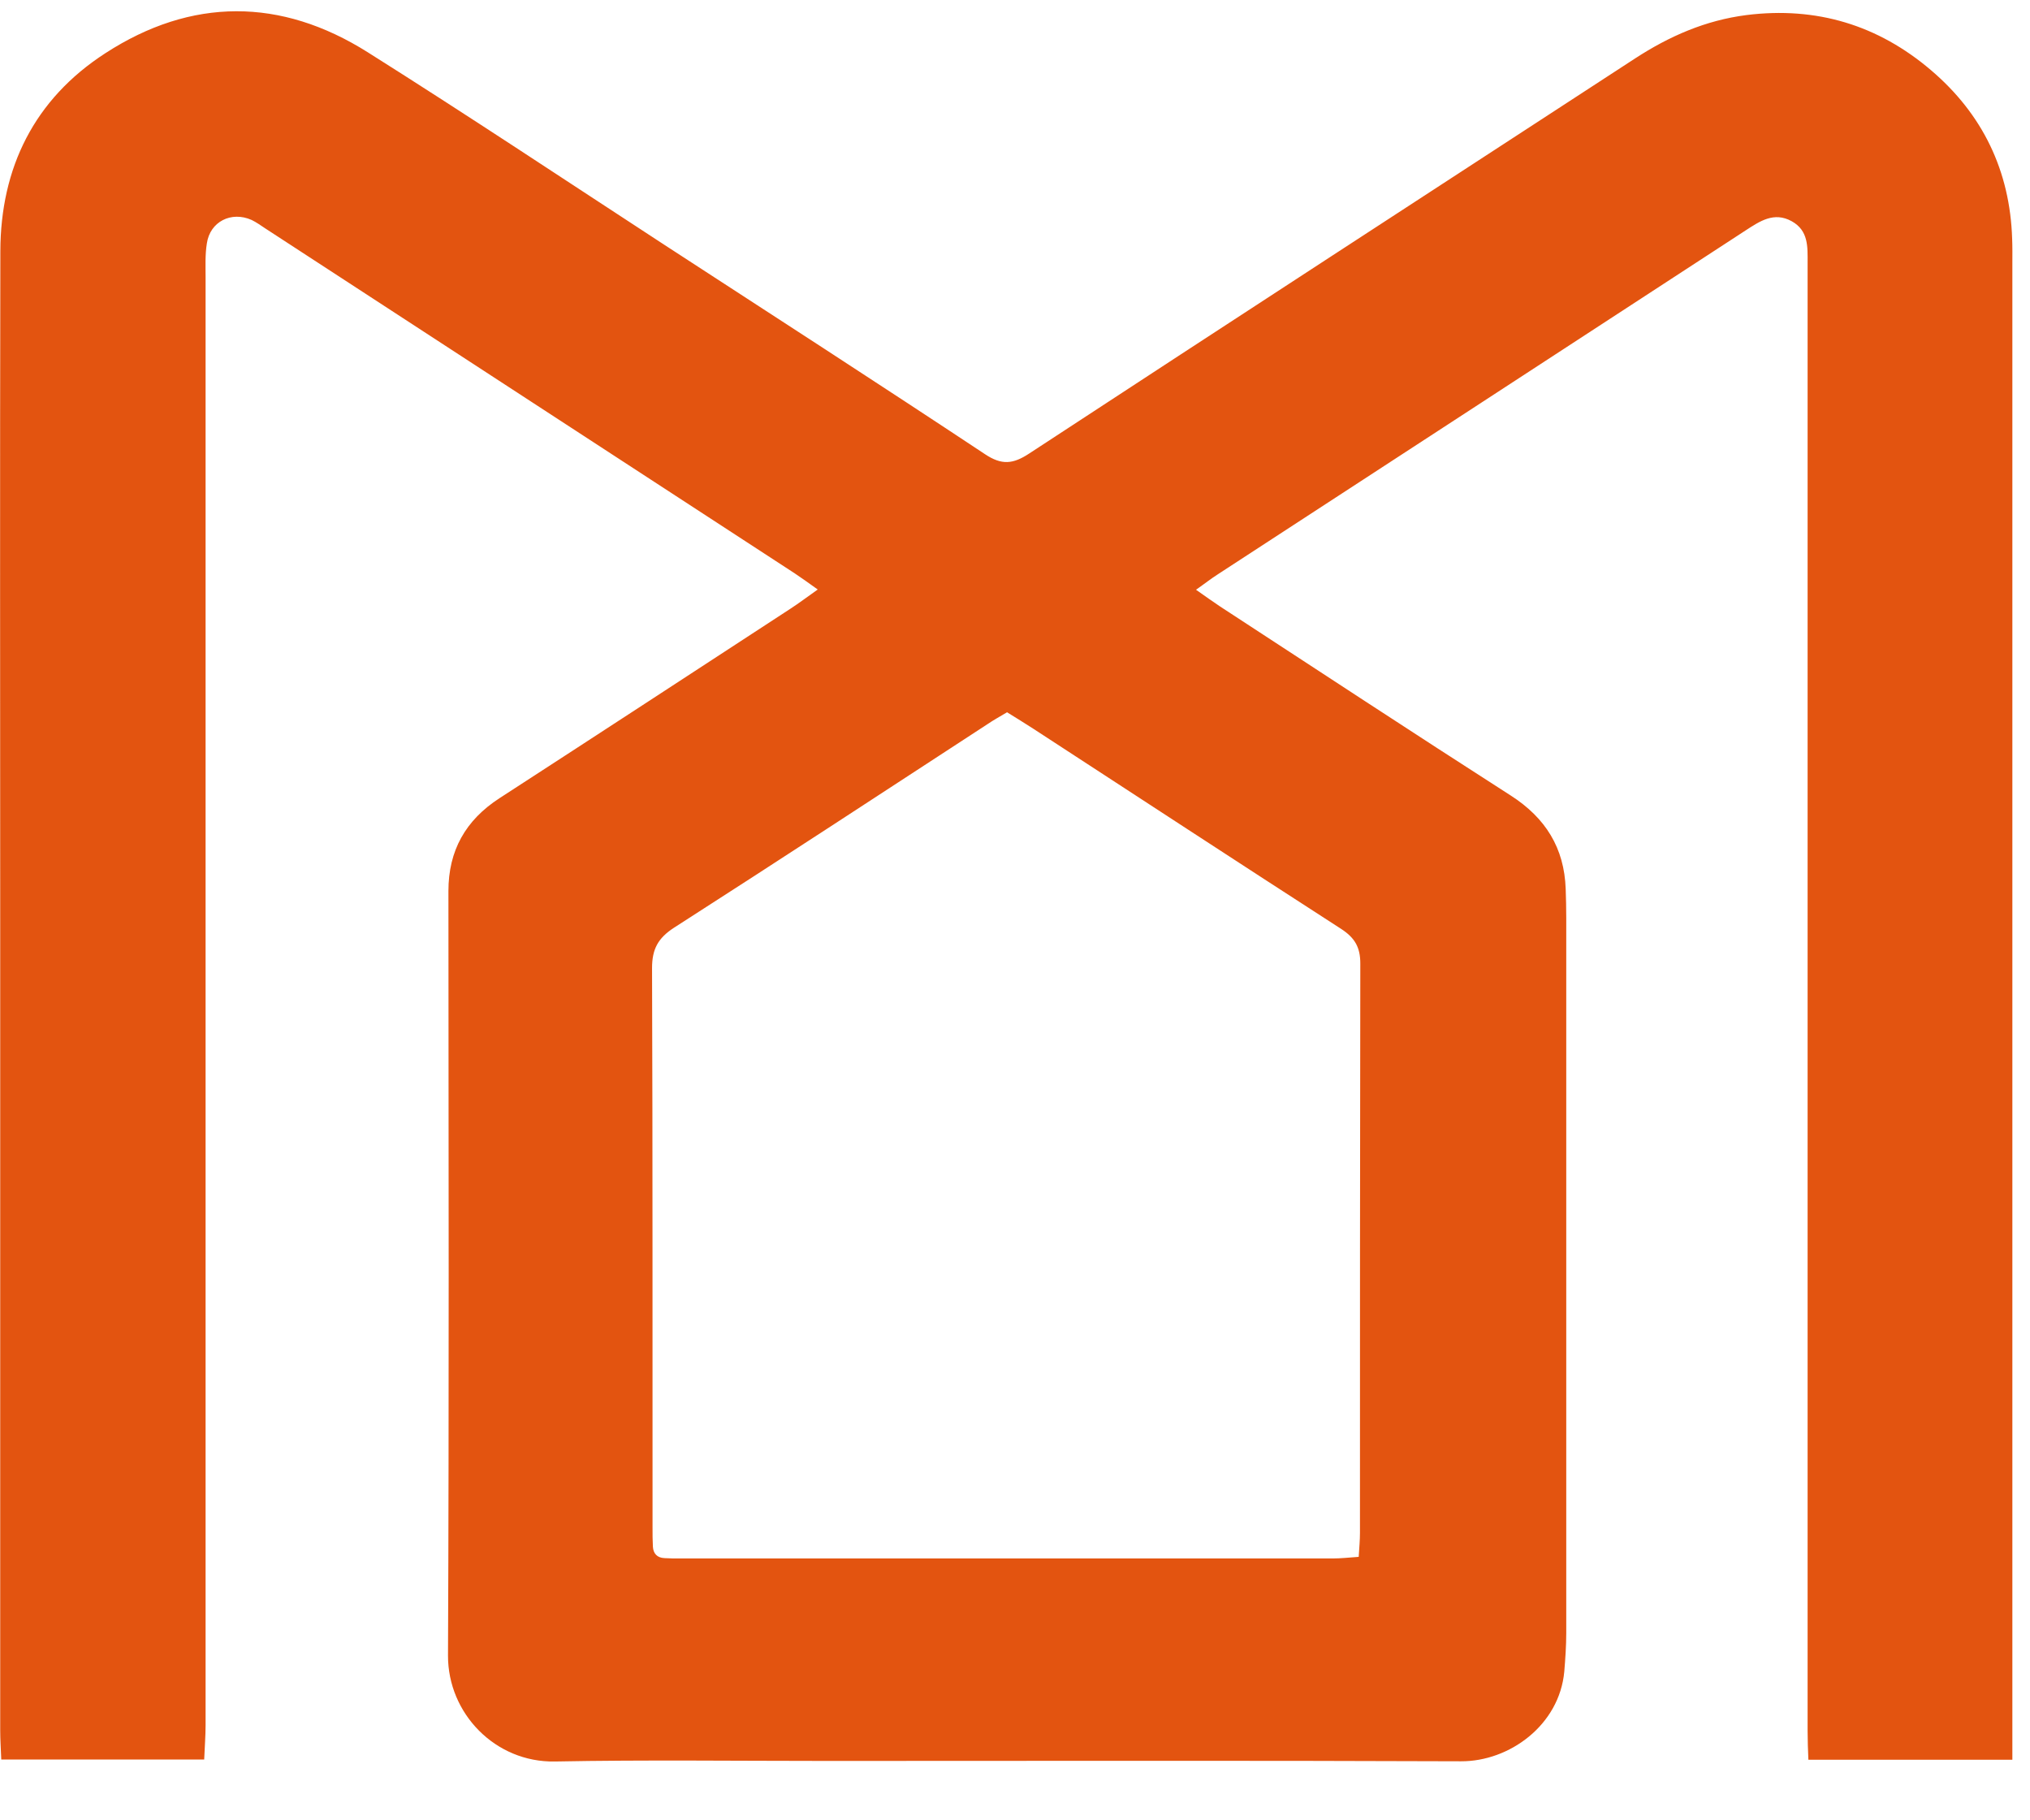 <svg width="29" height="26" viewBox="0 0 29 26" fill="none" xmlns="http://www.w3.org/2000/svg">
<path d="M17.084 8.422C17.22 8.517 17.323 8.592 17.429 8.662C18.813 9.565 20.192 10.472 21.581 11.362C22.08 11.682 22.347 12.112 22.367 12.697C22.372 12.837 22.375 12.977 22.375 13.117C22.375 16.52 22.375 19.922 22.375 23.325C22.375 23.507 22.362 23.692 22.347 23.875C22.277 24.642 21.561 25.16 20.872 25.157C17.855 25.145 14.835 25.152 11.815 25.152C10.52 25.152 9.221 25.135 7.926 25.16C7.076 25.175 6.398 24.475 6.4 23.647C6.416 20.007 6.408 16.367 6.406 12.727C6.406 12.15 6.65 11.715 7.137 11.4C8.523 10.502 9.904 9.6 11.288 8.697C11.412 8.617 11.53 8.527 11.682 8.42C11.548 8.325 11.452 8.255 11.354 8.19C8.833 6.547 6.312 4.905 3.789 3.262C3.726 3.22 3.663 3.175 3.595 3.142C3.305 3.012 3 3.165 2.955 3.477C2.929 3.637 2.937 3.8 2.937 3.962C2.937 10.855 2.937 17.745 2.937 24.637C2.937 24.795 2.924 24.955 2.917 25.132H0.018C0.013 24.99 0.003 24.852 0.003 24.717C0.003 20.892 0.003 17.07 0.003 13.245C0.003 10.025 -0.002 6.807 0.005 3.587C0.008 2.397 0.489 1.417 1.505 0.76C2.735 -0.038 4.013 -0.035 5.251 0.745C6.675 1.642 8.077 2.575 9.488 3.495C11.019 4.49 12.551 5.48 14.071 6.487C14.311 6.647 14.472 6.63 14.704 6.477C17.585 4.59 20.472 2.715 23.358 0.835C23.847 0.517 24.364 0.29 24.951 0.215C25.952 0.09 26.832 0.36 27.585 1.002C28.324 1.63 28.715 2.442 28.745 3.412C28.75 3.53 28.748 3.65 28.748 3.77C28.748 10.727 28.748 17.682 28.748 24.64C28.748 24.8 28.748 24.957 28.748 25.135H25.834C25.828 24.995 25.823 24.86 25.823 24.725C25.823 20.08 25.823 15.435 25.823 10.79C25.823 8.445 25.823 6.102 25.823 3.757C25.823 3.527 25.838 3.295 25.596 3.16C25.342 3.02 25.14 3.16 24.936 3.292C22.425 4.93 19.912 6.565 17.399 8.202C17.3 8.265 17.21 8.337 17.081 8.427L17.084 8.422ZM14.384 10.175C14.275 10.24 14.19 10.287 14.109 10.342C12.617 11.315 11.127 12.29 9.627 13.252C9.4 13.4 9.315 13.557 9.315 13.827C9.325 16.495 9.32 19.162 9.322 21.83C9.322 21.917 9.322 22.002 9.327 22.09C9.332 22.19 9.388 22.25 9.491 22.255C9.567 22.26 9.642 22.26 9.72 22.26C12.826 22.26 15.932 22.26 19.037 22.26C19.153 22.26 19.269 22.247 19.41 22.237C19.418 22.105 19.428 22 19.428 21.895C19.428 19.185 19.428 16.472 19.433 13.762C19.433 13.53 19.355 13.395 19.158 13.267C17.689 12.32 16.227 11.362 14.759 10.407C14.641 10.33 14.52 10.257 14.384 10.172V10.175Z" fill="#E35410"/>
</svg>
